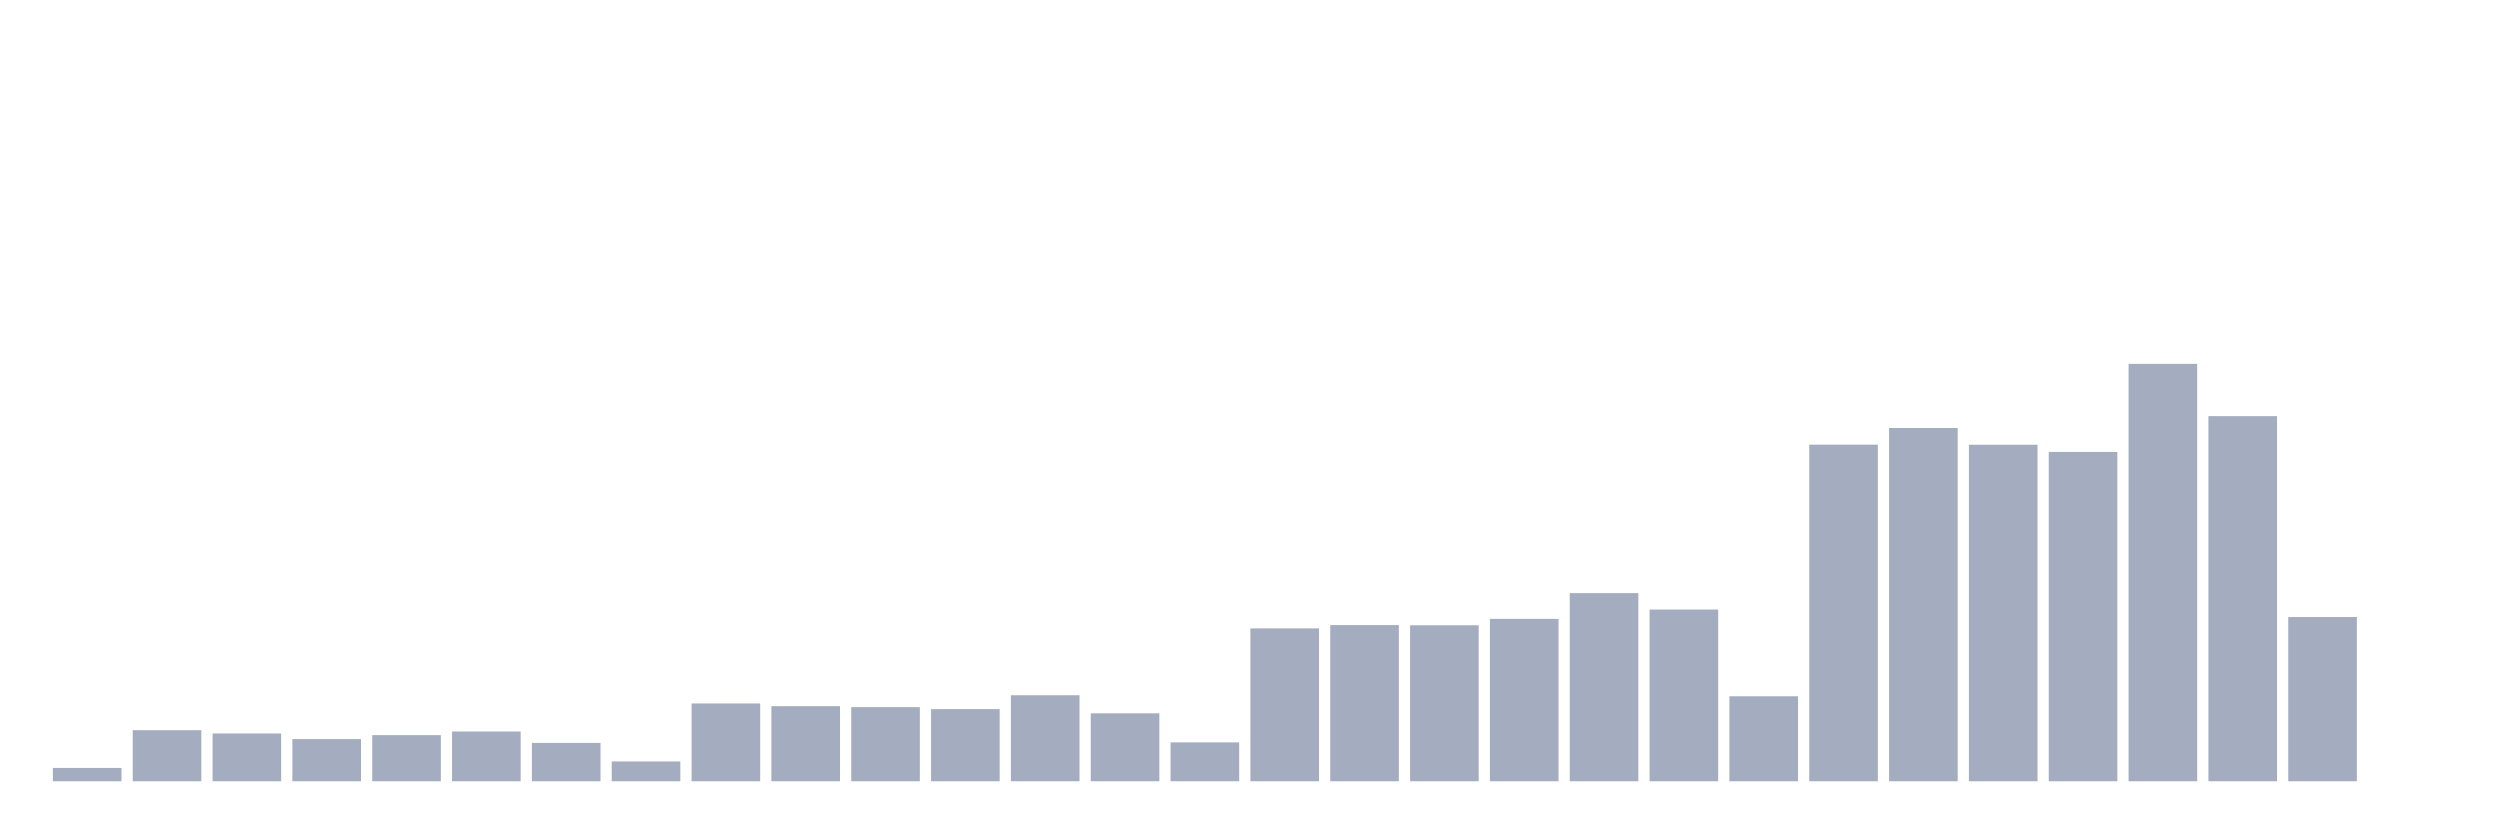 <svg xmlns="http://www.w3.org/2000/svg" viewBox="0 0 480 160"><g transform="translate(10,10)"><rect class="bar" x="0.153" width="13.175" y="137.443" height="2.557" fill="rgb(164,173,192)"></rect><rect class="bar" x="15.482" width="13.175" y="130.196" height="9.804" fill="rgb(164,173,192)"></rect><rect class="bar" x="30.81" width="13.175" y="130.825" height="9.175" fill="rgb(164,173,192)"></rect><rect class="bar" x="46.138" width="13.175" y="131.902" height="8.098" fill="rgb(164,173,192)"></rect><rect class="bar" x="61.466" width="13.175" y="131.143" height="8.857" fill="rgb(164,173,192)"></rect><rect class="bar" x="76.794" width="13.175" y="130.449" height="9.551" fill="rgb(164,173,192)"></rect><rect class="bar" x="92.123" width="13.175" y="132.642" height="7.358" fill="rgb(164,173,192)"></rect><rect class="bar" x="107.451" width="13.175" y="136.198" height="3.802" fill="rgb(164,173,192)"></rect><rect class="bar" x="122.779" width="13.175" y="125.063" height="14.937" fill="rgb(164,173,192)"></rect><rect class="bar" x="138.107" width="13.175" y="125.582" height="14.418" fill="rgb(164,173,192)"></rect><rect class="bar" x="153.436" width="13.175" y="125.77" height="14.23" fill="rgb(164,173,192)"></rect><rect class="bar" x="168.764" width="13.175" y="126.147" height="13.853" fill="rgb(164,173,192)"></rect><rect class="bar" x="184.092" width="13.175" y="123.486" height="16.514" fill="rgb(164,173,192)"></rect><rect class="bar" x="199.42" width="13.175" y="126.958" height="13.042" fill="rgb(164,173,192)"></rect><rect class="bar" x="214.748" width="13.175" y="132.538" height="7.462" fill="rgb(164,173,192)"></rect><rect class="bar" x="230.077" width="13.175" y="110.652" height="29.348" fill="rgb(164,173,192)"></rect><rect class="bar" x="245.405" width="13.175" y="110.016" height="29.984" fill="rgb(164,173,192)"></rect><rect class="bar" x="260.733" width="13.175" y="110.055" height="29.945" fill="rgb(164,173,192)"></rect><rect class="bar" x="276.061" width="13.175" y="108.822" height="31.178" fill="rgb(164,173,192)"></rect><rect class="bar" x="291.39" width="13.175" y="103.877" height="36.123" fill="rgb(164,173,192)"></rect><rect class="bar" x="306.718" width="13.175" y="107.031" height="32.969" fill="rgb(164,173,192)"></rect><rect class="bar" x="322.046" width="13.175" y="123.681" height="16.319" fill="rgb(164,173,192)"></rect><rect class="bar" x="337.374" width="13.175" y="75.373" height="64.627" fill="rgb(164,173,192)"></rect><rect class="bar" x="352.702" width="13.175" y="72.18" height="67.82" fill="rgb(164,173,192)"></rect><rect class="bar" x="368.031" width="13.175" y="75.392" height="64.608" fill="rgb(164,173,192)"></rect><rect class="bar" x="383.359" width="13.175" y="76.768" height="63.232" fill="rgb(164,173,192)"></rect><rect class="bar" x="398.687" width="13.175" y="59.858" height="80.142" fill="rgb(164,173,192)"></rect><rect class="bar" x="414.015" width="13.175" y="69.896" height="70.104" fill="rgb(164,173,192)"></rect><rect class="bar" x="429.344" width="13.175" y="108.471" height="31.529" fill="rgb(164,173,192)"></rect><rect class="bar" x="444.672" width="13.175" y="140" height="0" fill="rgb(164,173,192)"></rect></g></svg>